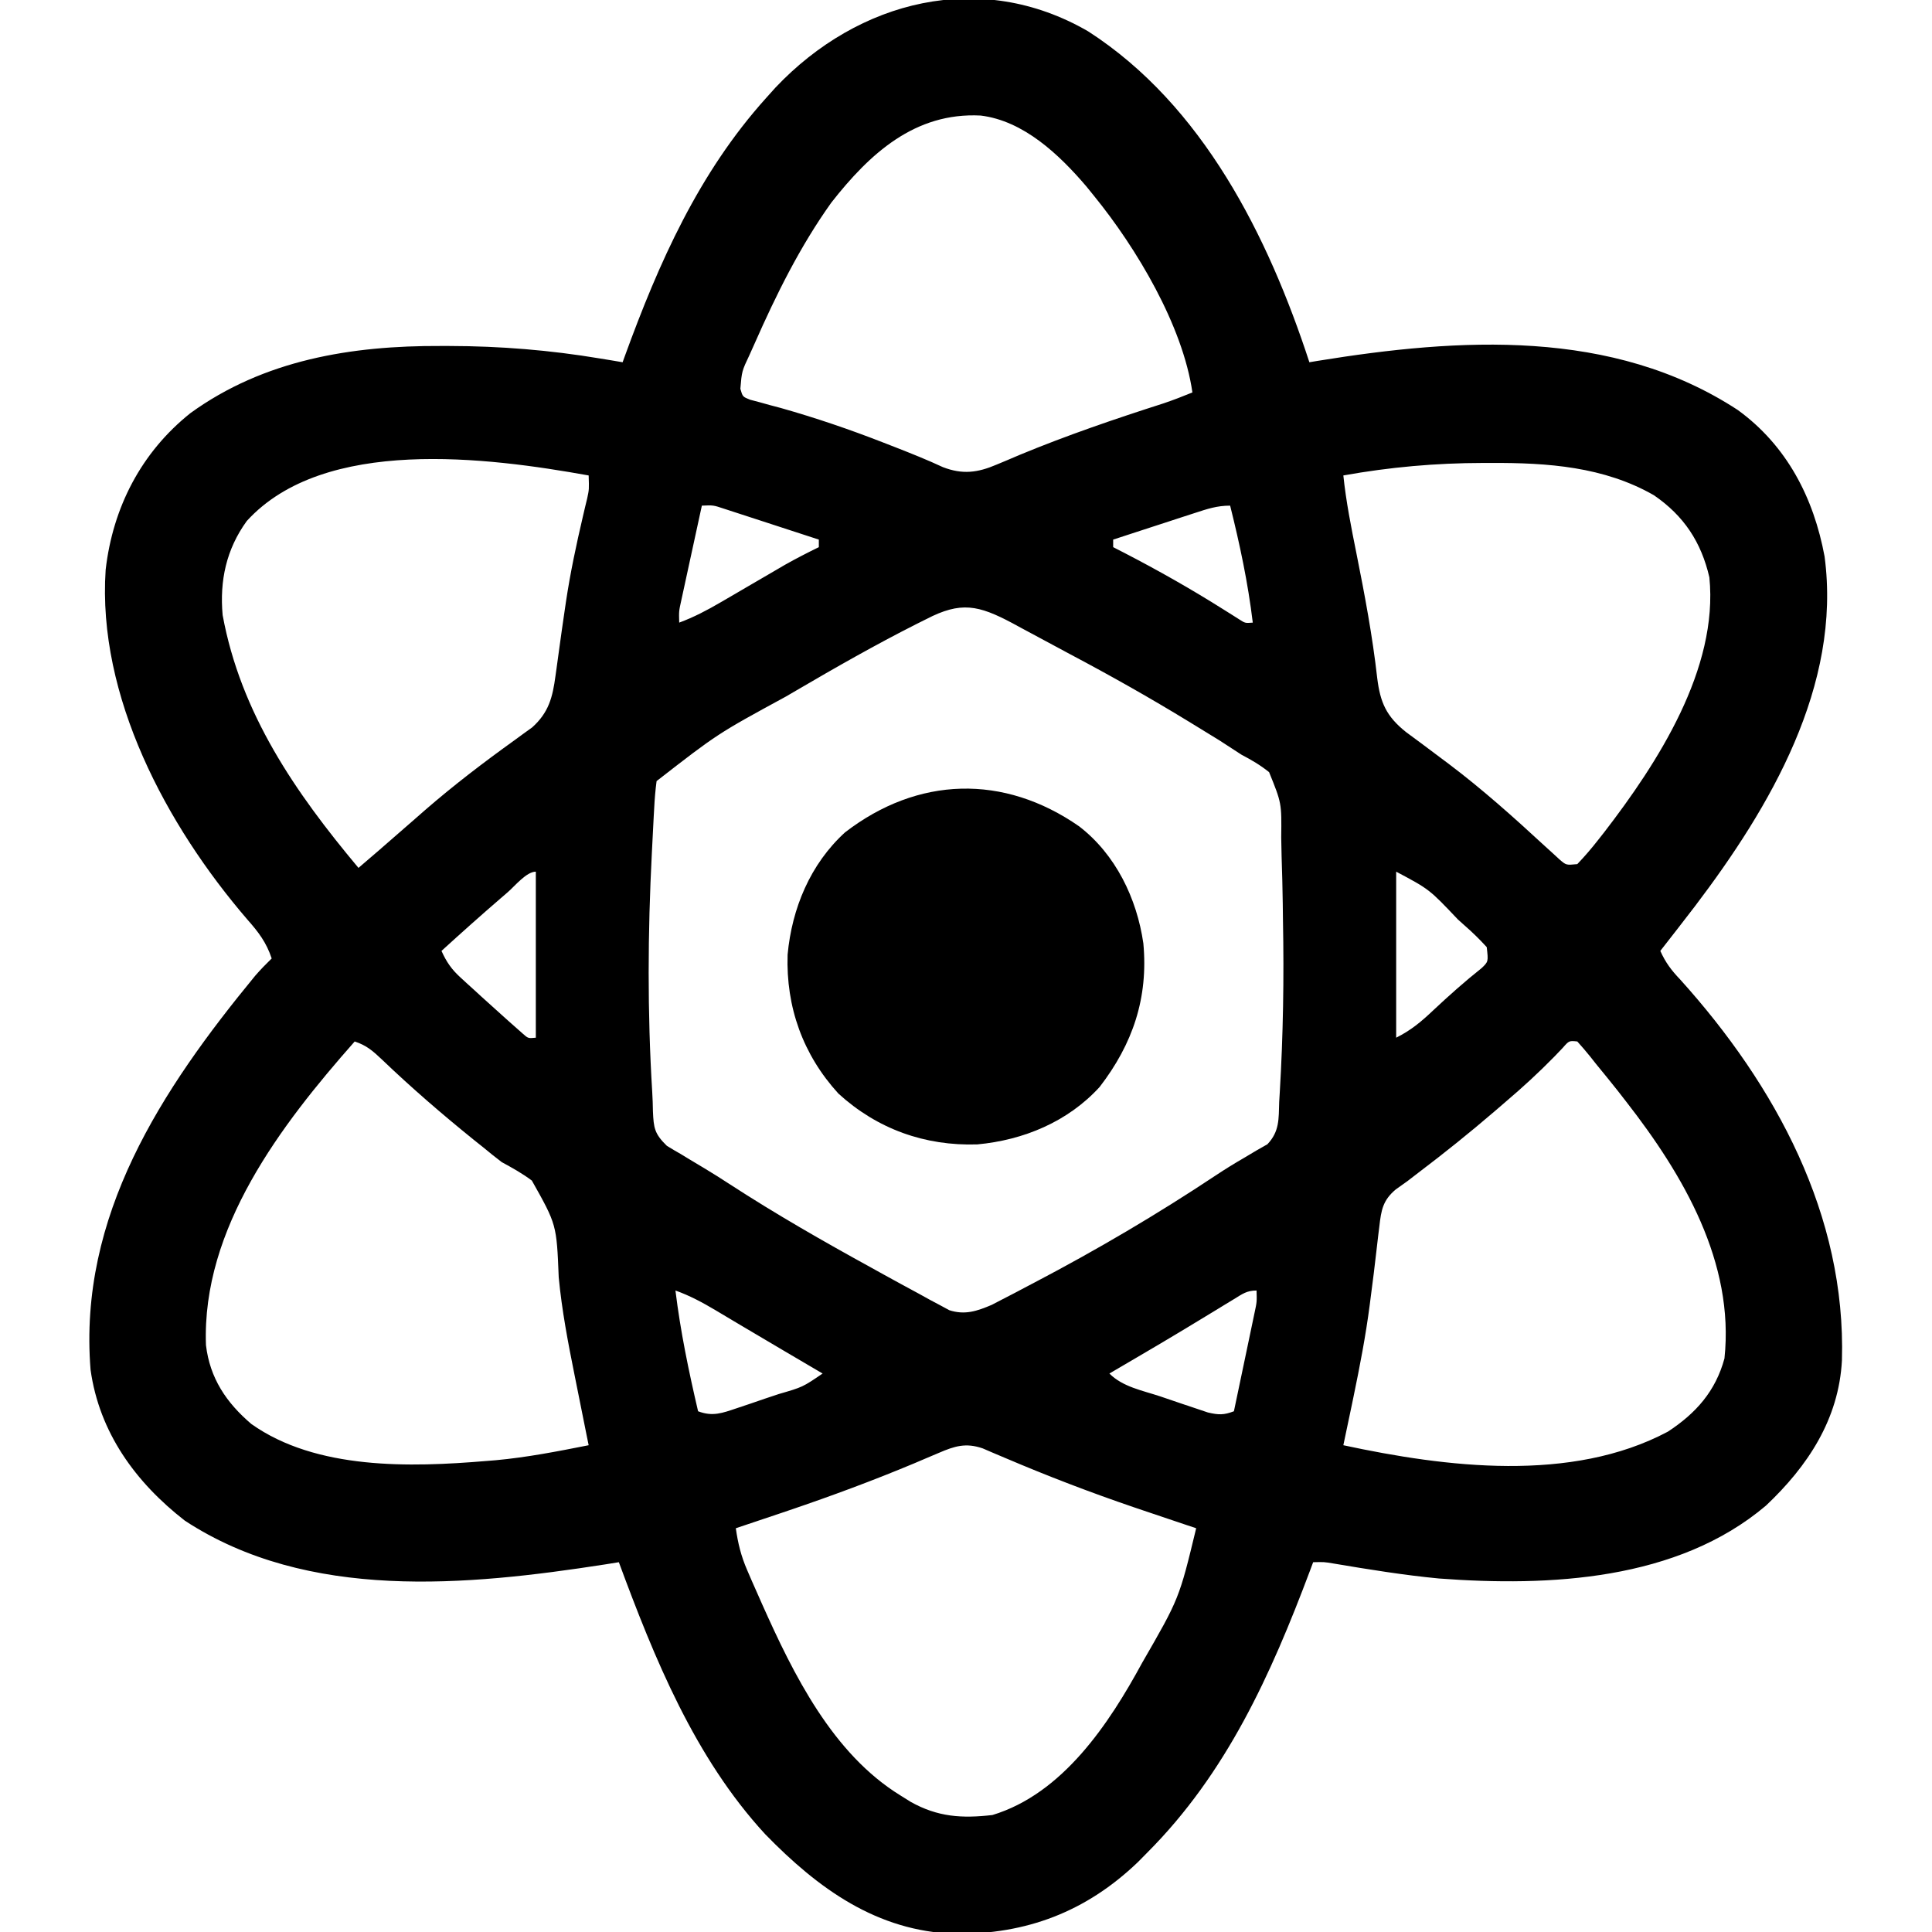 <?xml version="1.0" encoding="UTF-8"?>
<svg version="1.1" xmlns="http://www.w3.org/2000/svg" width="512" height="512">
<path d="M0 0 C30.389 19.578 47.7 54.306 58.613 87.684 C59.339 87.562 60.064 87.441 60.812 87.316 C98.366 81.23 138.925 78.62 172.141 100.336 C185.132 109.774 192.25 123.564 195.145 139.156 C199.696 173.406 180.7 205.615 160.801 231.836 C157.756 235.799 154.7 239.753 151.613 243.684 C152.983 246.738 154.552 248.84 156.863 251.246 C182.202 279.345 200.856 313.784 199.745 352.204 C198.914 367.837 190.655 380.262 179.613 390.684 C156.138 410.568 122.206 412.192 92.962 410.003 C83.599 409.109 74.307 407.598 65.036 406.035 C62.526 405.612 62.526 405.612 59.613 405.684 C59.338 406.422 59.062 407.16 58.778 407.921 C48.423 435.458 36.676 461.591 15.613 482.684 C14.814 483.494 14.015 484.305 13.191 485.141 C-0.545 498.316 -16.383 504.332 -35.286 504.157 C-56 503.498 -71.583 492.178 -85.605 477.762 C-104.307 457.463 -114.938 431.221 -124.387 405.684 C-125.589 405.877 -126.792 406.07 -128.031 406.27 C-164.596 411.942 -206.776 416.053 -239.387 394.684 C-252.446 384.539 -262.069 371.321 -264.387 354.684 C-267.662 313.945 -245.585 280.441 -220.762 250.271 C-219.37 248.664 -217.908 247.168 -216.387 245.684 C-217.809 241.4 -219.909 238.673 -222.887 235.309 C-244.258 210.452 -262.631 176.23 -260.387 142.684 C-258.483 126.098 -250.922 111.558 -237.949 101.184 C-218.429 87.038 -195.236 83.265 -171.574 83.371 C-170.815 83.372 -170.055 83.372 -169.273 83.373 C-155.814 83.399 -142.674 84.468 -129.387 86.684 C-128.187 86.881 -126.986 87.078 -125.75 87.281 C-124.97 87.414 -124.19 87.547 -123.387 87.684 C-123.197 87.157 -123.007 86.631 -122.811 86.089 C-113.791 61.301 -103.216 37.487 -85.387 17.684 C-84.558 16.761 -83.729 15.838 -82.875 14.887 C-60.946 -8.29 -28.506 -16.543 0 0 Z M-68.074 45.371 C-76.348 56.951 -82.656 69.696 -88.387 82.684 C-88.834 83.68 -89.281 84.676 -89.742 85.703 C-91.797 90.049 -91.797 90.049 -92.183 94.714 C-91.574 96.836 -91.574 96.836 -89.574 97.622 C-88.385 97.935 -88.385 97.935 -87.172 98.254 C-86.27 98.506 -85.368 98.757 -84.439 99.017 C-83.453 99.278 -82.466 99.539 -81.449 99.809 C-72.239 102.417 -63.306 105.456 -54.387 108.934 C-53.296 109.358 -52.206 109.782 -51.082 110.219 C-46.843 111.883 -42.638 113.553 -38.512 115.48 C-33.327 117.477 -29.315 116.969 -24.281 114.812 C-23.31 114.407 -22.339 114.002 -21.339 113.584 C-20.303 113.142 -19.267 112.701 -18.199 112.246 C-5.672 107.056 7.055 102.713 19.964 98.578 C22.556 97.703 25.083 96.725 27.613 95.684 C25.057 77.929 12.753 57.387 1.613 43.684 C0.916 42.822 0.219 41.961 -0.5 41.074 C-7.685 32.651 -17.122 23.688 -28.504 22.305 C-45.927 21.409 -57.913 32.406 -68.074 45.371 Z M-222.988 129.754 C-228.432 137.266 -230.203 145.577 -229.387 154.684 C-224.589 180.781 -210.117 201.701 -193.387 221.684 C-189.826 218.642 -186.276 215.591 -182.762 212.496 C-181.304 211.224 -179.846 209.954 -178.387 208.684 C-177.497 207.904 -176.608 207.124 -175.691 206.32 C-168.125 199.763 -160.236 193.741 -152.103 187.898 C-151.276 187.294 -150.449 186.689 -149.598 186.066 C-148.858 185.534 -148.119 185.002 -147.357 184.454 C-142.971 180.513 -141.941 176.504 -141.176 170.785 C-141.036 169.789 -141.036 169.789 -140.893 168.774 C-140.694 167.354 -140.499 165.934 -140.308 164.513 C-139.808 160.794 -139.271 157.08 -138.727 153.367 C-138.618 152.627 -138.51 151.887 -138.398 151.125 C-137.256 143.517 -135.666 136.028 -133.911 128.54 C-133.711 127.683 -133.511 126.827 -133.305 125.945 C-133.127 125.213 -132.949 124.48 -132.766 123.725 C-132.265 121.374 -132.265 121.374 -132.387 117.684 C-159.053 112.892 -202.474 107.238 -222.988 129.754 Z M67.613 117.684 C68.338 124.658 69.705 131.468 71.082 138.339 C73.275 149.299 75.334 160.234 76.587 171.35 C77.388 177.868 79.004 181.535 84.238 185.699 C85.691 186.785 87.149 187.863 88.613 188.934 C90.157 190.089 91.7 191.245 93.242 192.402 C94.368 193.243 94.368 193.243 95.516 194.102 C104.423 200.821 112.719 208.24 120.91 215.805 C121.617 216.445 122.323 217.086 123.051 217.746 C123.668 218.315 124.286 218.883 124.922 219.469 C126.672 220.975 126.672 220.975 129.613 220.684 C131.597 218.608 133.352 216.564 135.113 214.309 C135.64 213.64 136.167 212.972 136.71 212.283 C150.925 193.846 167.053 168.903 164.613 144.684 C162.452 135.321 157.855 128.374 149.926 122.934 C136.685 115.342 121.699 114.303 106.801 114.371 C105.723 114.371 105.723 114.371 104.624 114.372 C92.1 114.391 79.954 115.466 67.613 117.684 Z M-102.387 125.684 C-103.245 129.615 -104.1 133.548 -104.95 137.482 C-105.24 138.819 -105.531 140.157 -105.823 141.494 C-106.243 143.417 -106.659 145.342 -107.074 147.266 C-107.326 148.423 -107.577 149.58 -107.836 150.773 C-108.48 153.681 -108.48 153.681 -108.387 156.684 C-104.487 155.237 -101.011 153.41 -97.422 151.312 C-96.292 150.656 -95.162 149.999 -93.998 149.322 C-92.815 148.63 -91.632 147.938 -90.449 147.246 C-88.129 145.891 -85.807 144.539 -83.484 143.188 C-82.458 142.588 -81.432 141.988 -80.375 141.369 C-77.423 139.704 -74.431 138.173 -71.387 136.684 C-71.387 136.024 -71.387 135.364 -71.387 134.684 C-75.318 133.396 -79.25 132.115 -83.185 130.838 C-84.523 130.403 -85.86 129.967 -87.198 129.529 C-89.12 128.899 -91.044 128.276 -92.969 127.652 C-94.126 127.275 -95.283 126.898 -96.476 126.51 C-99.363 125.547 -99.363 125.547 -102.387 125.684 Z M28.195 127.652 C26.315 128.261 26.315 128.261 24.396 128.883 C23.073 129.316 21.749 129.75 20.426 130.184 C19.091 130.618 17.755 131.051 16.42 131.484 C13.15 132.547 9.881 133.613 6.613 134.684 C6.613 135.344 6.613 136.004 6.613 136.684 C8.141 137.467 8.141 137.467 9.699 138.266 C18.663 142.911 27.359 147.837 35.898 153.228 C36.617 153.679 37.337 154.129 38.078 154.594 C38.714 154.997 39.349 155.401 40.004 155.817 C41.602 156.842 41.602 156.842 43.613 156.684 C42.342 146.13 40.182 135.984 37.613 125.684 C34.091 125.684 31.547 126.56 28.195 127.652 Z M-42.887 155.746 C-43.797 156.2 -44.707 156.654 -45.644 157.122 C-56.44 162.583 -66.948 168.573 -77.387 174.684 C-78.284 175.208 -79.181 175.732 -80.105 176.272 C-98.231 186.13 -98.231 186.13 -114.387 198.684 C-114.704 201.109 -114.903 203.438 -115.02 205.875 C-115.061 206.603 -115.103 207.332 -115.146 208.082 C-115.279 210.47 -115.396 212.858 -115.512 215.246 C-115.554 216.061 -115.596 216.876 -115.639 217.716 C-116.726 238.856 -116.84 259.974 -115.538 281.113 C-115.438 282.806 -115.376 284.502 -115.353 286.198 C-115.162 290.604 -114.944 292.14 -111.676 295.328 C-110.473 296.081 -109.25 296.802 -108.012 297.496 C-107.344 297.904 -106.676 298.311 -105.988 298.731 C-104.546 299.611 -103.097 300.479 -101.642 301.336 C-99.384 302.685 -97.177 304.092 -94.973 305.527 C-82.754 313.465 -70.154 320.672 -57.387 327.684 C-56.342 328.263 -55.297 328.843 -54.22 329.44 C-51.098 331.166 -47.964 332.866 -44.824 334.559 C-43.388 335.354 -43.388 335.354 -41.923 336.166 C-41.023 336.644 -40.123 337.121 -39.195 337.613 C-38.41 338.039 -37.624 338.464 -36.814 338.902 C-32.672 340.236 -29.487 339.151 -25.576 337.491 C-24.616 336.993 -23.657 336.494 -22.668 335.98 C-21.582 335.419 -20.496 334.857 -19.376 334.279 C-18.225 333.67 -17.073 333.061 -15.887 332.434 C-14.995 331.966 -14.995 331.966 -14.085 331.489 C2.361 322.864 18.341 313.454 33.809 303.172 C36.262 301.543 38.74 300.007 41.293 298.539 C42.389 297.886 43.484 297.232 44.613 296.559 C45.562 296.02 46.511 295.481 47.488 294.926 C50.719 291.517 50.466 288.234 50.613 283.684 C50.691 282.401 50.691 282.401 50.77 281.093 C51.666 265.968 51.906 250.828 51.613 235.684 C51.594 234.167 51.576 232.65 51.558 231.134 C51.501 226.964 51.39 222.798 51.25 218.63 C51.201 216.971 51.167 215.312 51.148 213.652 C51.265 204.521 51.265 204.521 47.936 196.314 C45.601 194.432 43.266 193.08 40.613 191.684 C38.678 190.437 36.747 189.183 34.82 187.922 C32.693 186.606 30.562 185.298 28.426 183.996 C27.862 183.651 27.298 183.305 26.717 182.95 C16.405 176.642 5.907 170.722 -4.777 165.068 C-7.436 163.657 -10.084 162.227 -12.73 160.793 C-14.428 159.881 -16.126 158.969 -17.824 158.059 C-18.969 157.437 -18.969 157.437 -20.136 156.803 C-29.106 152.044 -33.756 151.003 -42.887 155.746 Z M-153.824 228.121 C-154.452 228.662 -155.079 229.202 -155.725 229.759 C-161.012 234.328 -166.225 238.974 -171.387 243.684 C-170.08 246.598 -168.729 248.557 -166.375 250.707 C-165.781 251.254 -165.188 251.8 -164.576 252.363 C-163.957 252.923 -163.337 253.482 -162.699 254.059 C-161.799 254.886 -161.799 254.886 -160.881 255.73 C-159.062 257.395 -157.228 259.042 -155.387 260.684 C-154.744 261.261 -154.101 261.839 -153.439 262.435 C-152.817 262.983 -152.195 263.532 -151.555 264.098 C-150.714 264.843 -150.714 264.843 -149.856 265.604 C-148.422 266.881 -148.422 266.881 -146.387 266.684 C-146.387 252.164 -146.387 237.644 -146.387 222.684 C-148.872 222.684 -151.917 226.47 -153.824 228.121 Z M81.613 222.684 C81.613 237.204 81.613 251.724 81.613 266.684 C85.528 264.726 88.238 262.457 91.363 259.496 C95.549 255.569 99.788 251.793 104.285 248.219 C106.049 246.518 106.049 246.518 105.613 242.684 C103.708 240.593 101.857 238.784 99.738 236.934 C99.153 236.409 98.567 235.884 97.964 235.343 C90.387 227.343 90.387 227.343 81.613 222.684 Z M-194.387 267.684 C-213.909 289.781 -234.933 317.206 -233.805 348.148 C-232.768 356.916 -228.422 363.385 -221.785 369.051 C-204.566 381.264 -179.554 380.539 -159.637 378.871 C-158.768 378.801 -157.9 378.731 -157.005 378.659 C-148.693 377.895 -140.566 376.303 -132.387 374.684 C-132.673 373.276 -132.673 373.276 -132.966 371.839 C-133.702 368.212 -134.426 364.583 -135.148 360.952 C-135.473 359.316 -135.801 357.68 -136.132 356.045 C-137.861 347.452 -139.492 338.919 -140.32 330.188 C-140.879 316.209 -140.879 316.209 -147.437 304.553 C-149.95 302.667 -152.624 301.173 -155.387 299.684 C-157.061 298.407 -158.708 297.095 -160.324 295.746 C-161.131 295.103 -161.938 294.46 -162.77 293.797 C-171.189 286.998 -179.343 279.964 -187.161 272.479 C-189.568 270.206 -191.203 268.745 -194.387 267.684 Z M125.73 269.406 C124.991 270.178 124.251 270.951 123.488 271.746 C119.361 275.959 115.106 279.869 110.613 283.684 C109.645 284.518 108.677 285.352 107.68 286.211 C101.138 291.824 94.462 297.196 87.586 302.395 C86.605 303.15 85.624 303.905 84.613 304.684 C83.592 305.41 82.571 306.136 81.519 306.884 C78.095 309.766 77.644 312.312 77.145 316.773 C77.015 317.807 77.015 317.807 76.883 318.862 C76.7 320.344 76.527 321.826 76.366 323.31 C75.937 327.238 75.422 331.156 74.914 335.074 C74.813 335.872 74.711 336.669 74.607 337.491 C73.537 345.693 71.98 353.775 70.301 361.871 C70.166 362.527 70.03 363.183 69.891 363.859 C69.145 367.47 68.386 371.078 67.613 374.684 C94.809 380.528 127.997 384.711 153.625 371.082 C161.074 366.205 166.261 360.354 168.613 351.684 C171.316 326.277 157.727 303.09 142.613 283.684 C141.879 282.739 141.144 281.794 140.387 280.82 C138.487 278.419 136.558 276.048 134.613 273.684 C134.107 273.042 133.6 272.4 133.078 271.738 C131.97 270.348 130.799 269.008 129.613 267.684 C127.434 267.459 127.434 267.459 125.73 269.406 Z M-109.387 333.684 C-108.061 344.532 -105.87 355.051 -103.387 365.684 C-99.528 367.151 -96.985 366.171 -93.16 364.883 C-91.964 364.483 -90.768 364.082 -89.535 363.67 C-88.29 363.241 -87.045 362.813 -85.762 362.371 C-84.496 361.949 -83.231 361.528 -81.965 361.107 C-75.66 359.278 -75.66 359.278 -70.387 355.684 C-71.417 355.078 -72.447 354.472 -73.508 353.848 C-74.188 353.447 -74.868 353.047 -75.569 352.635 C-77.087 351.742 -78.604 350.85 -80.122 349.959 C-84.129 347.604 -88.132 345.243 -92.125 342.863 C-92.882 342.414 -93.639 341.964 -94.418 341.501 C-95.868 340.64 -97.317 339.776 -98.763 338.909 C-102.227 336.855 -105.576 335.042 -109.387 333.684 Z M38.641 335.957 C37.426 336.693 37.426 336.693 36.187 337.444 C35.317 337.977 34.447 338.51 33.551 339.059 C31.743 340.156 29.934 341.252 28.125 342.348 C27.209 342.904 26.293 343.459 25.349 344.032 C21.207 346.533 17.037 348.986 12.863 351.434 C12.131 351.863 11.399 352.293 10.644 352.736 C8.968 353.719 7.291 354.702 5.613 355.684 C9.174 359.245 14.37 360.171 19.08 361.735 C20.978 362.368 22.87 363.019 24.762 363.67 C25.958 364.07 27.154 364.47 28.387 364.883 C29.484 365.252 30.582 365.622 31.712 366.003 C34.558 366.671 35.924 366.706 38.613 365.684 C39.472 361.609 40.326 357.534 41.177 353.458 C41.467 352.072 41.758 350.686 42.05 349.3 C42.47 347.307 42.886 345.314 43.301 343.32 C43.678 341.521 43.678 341.521 44.062 339.686 C44.703 336.701 44.703 336.701 44.613 333.684 C42.003 333.684 40.867 334.598 38.641 335.957 Z M-39.559 376.703 C-40.601 377.144 -41.643 377.584 -42.718 378.038 C-43.846 378.519 -44.974 379 -46.137 379.496 C-56.986 384.033 -67.938 388.093 -79.074 391.871 C-79.792 392.115 -80.51 392.358 -81.25 392.609 C-85.292 393.978 -89.338 395.336 -93.387 396.684 C-92.829 400.672 -91.984 404.081 -90.383 407.773 C-89.976 408.715 -89.57 409.657 -89.151 410.627 C-88.713 411.615 -88.275 412.603 -87.824 413.621 C-87.371 414.647 -86.918 415.673 -86.451 416.731 C-78.125 435.378 -67.785 456.407 -49.762 467.496 C-48.862 468.059 -47.962 468.623 -47.035 469.203 C-39.879 473.204 -33.509 473.62 -25.387 472.684 C-6.77 467.046 5.518 448.519 14.3 432.336 C24.112 415.326 24.112 415.326 28.613 396.684 C27.785 396.408 26.957 396.132 26.104 395.848 C22.167 394.532 18.232 393.205 14.301 391.871 C13.585 391.628 12.87 391.386 12.133 391.136 C0.548 387.189 -10.798 382.839 -22.056 378.038 C-23.62 377.377 -23.62 377.377 -25.215 376.703 C-26.121 376.312 -27.028 375.921 -27.962 375.519 C-32.434 373.978 -35.408 374.914 -39.559 376.703 Z " fill="#000000" transform="translate(288.387,8.316)"/>
<path d="M0 0 C9.667 7.452 15.28 19.096 17 31 C18.334 45.427 14.218 57.636 5.41 69.062 C-3.008 78.283 -14.756 83.145 -27 84.277 C-40.872 84.729 -53.501 80.226 -63.812 70.812 C-73.226 60.501 -77.729 47.872 -77.277 34 C-76.145 21.756 -71.283 10.008 -62.062 1.59 C-42.776 -13.277 -19.968 -13.902 0 0 Z " fill="#000000" transform="translate(286,219)"/>
</svg>
